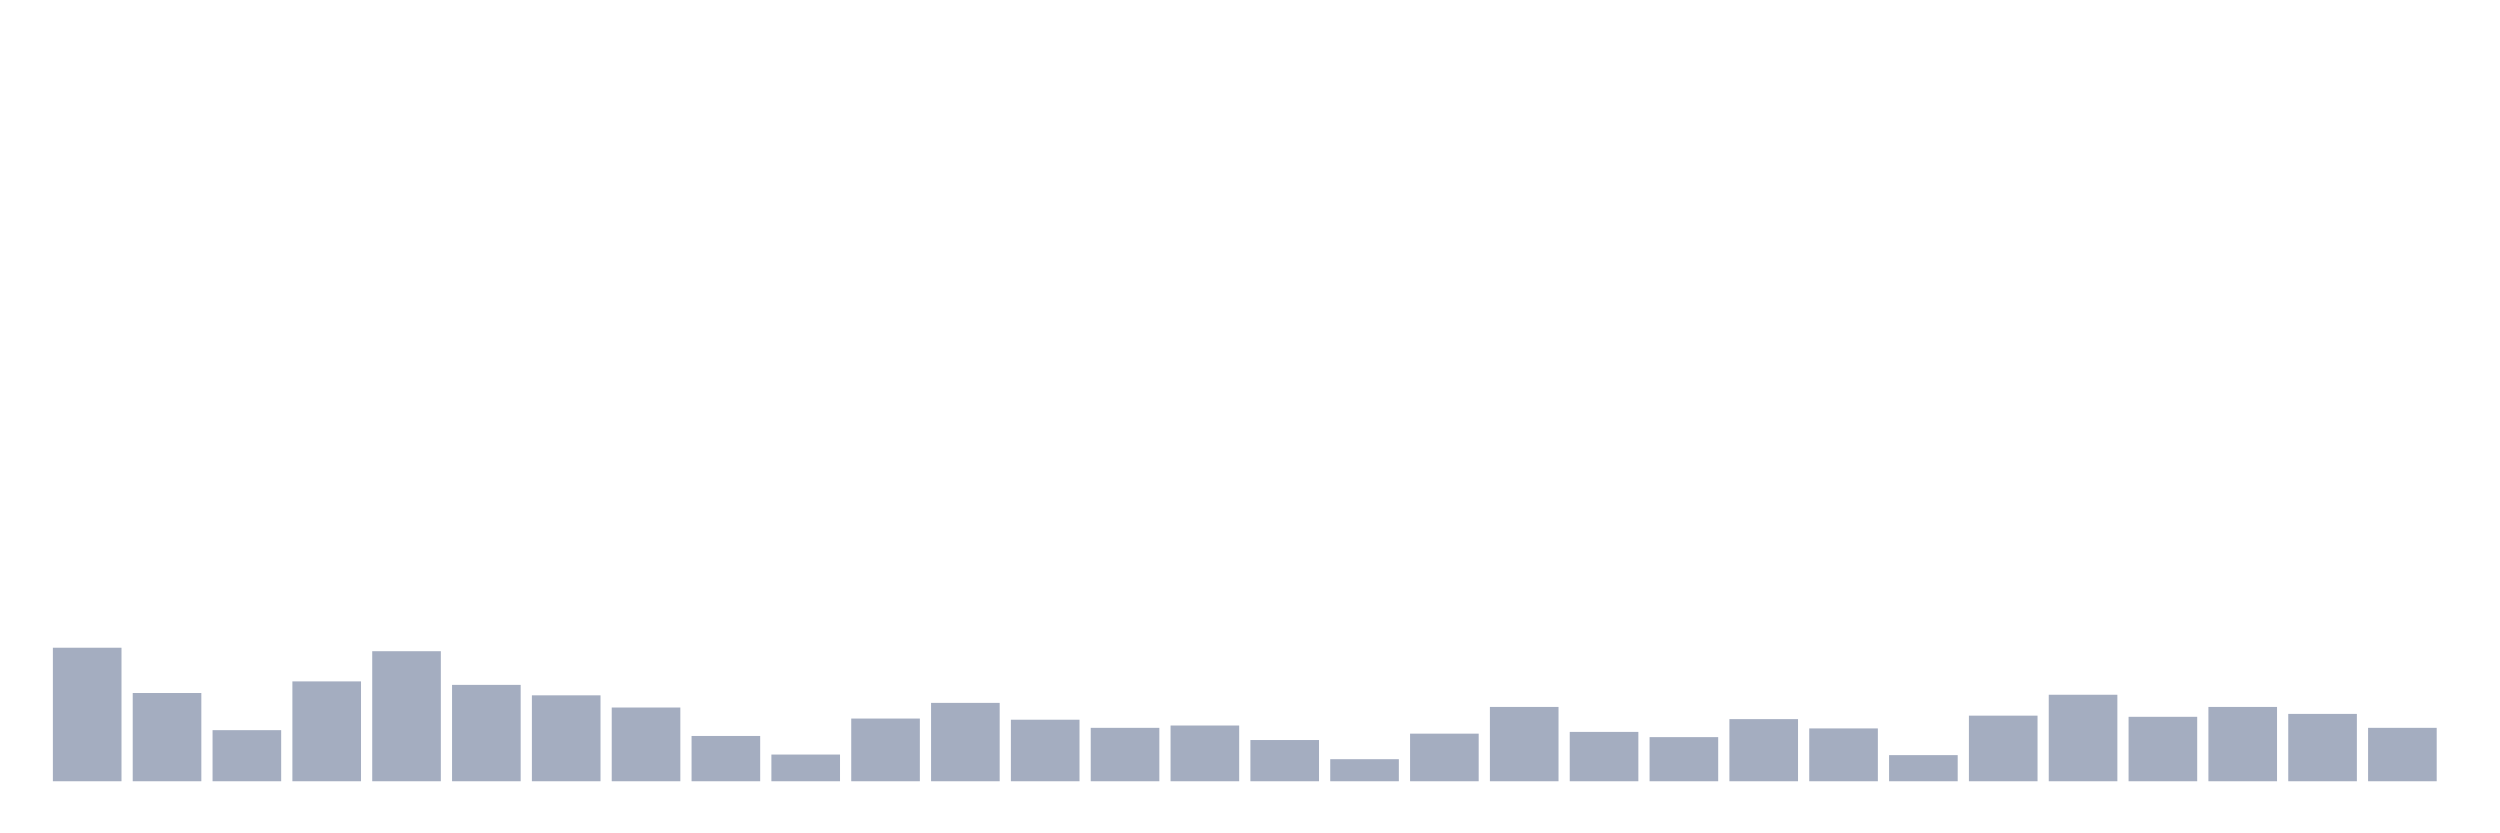 <svg xmlns="http://www.w3.org/2000/svg" viewBox="0 0 480 160"><g transform="translate(10,10)"><rect class="bar" x="0.153" width="13.175" y="114.363" height="25.637" fill="rgb(164,173,192)"></rect><rect class="bar" x="15.482" width="13.175" y="123.057" height="16.943" fill="rgb(164,173,192)"></rect><rect class="bar" x="30.81" width="13.175" y="130.191" height="9.809" fill="rgb(164,173,192)"></rect><rect class="bar" x="46.138" width="13.175" y="120.828" height="19.172" fill="rgb(164,173,192)"></rect><rect class="bar" x="61.466" width="13.175" y="115.032" height="24.968" fill="rgb(164,173,192)"></rect><rect class="bar" x="76.794" width="13.175" y="121.497" height="18.503" fill="rgb(164,173,192)"></rect><rect class="bar" x="92.123" width="13.175" y="123.503" height="16.497" fill="rgb(164,173,192)"></rect><rect class="bar" x="107.451" width="13.175" y="125.844" height="14.156" fill="rgb(164,173,192)"></rect><rect class="bar" x="122.779" width="13.175" y="131.306" height="8.694" fill="rgb(164,173,192)"></rect><rect class="bar" x="138.107" width="13.175" y="134.873" height="5.127" fill="rgb(164,173,192)"></rect><rect class="bar" x="153.436" width="13.175" y="127.962" height="12.038" fill="rgb(164,173,192)"></rect><rect class="bar" x="168.764" width="13.175" y="124.952" height="15.048" fill="rgb(164,173,192)"></rect><rect class="bar" x="184.092" width="13.175" y="128.185" height="11.815" fill="rgb(164,173,192)"></rect><rect class="bar" x="199.42" width="13.175" y="129.745" height="10.255" fill="rgb(164,173,192)"></rect><rect class="bar" x="214.748" width="13.175" y="129.299" height="10.701" fill="rgb(164,173,192)"></rect><rect class="bar" x="230.077" width="13.175" y="132.086" height="7.914" fill="rgb(164,173,192)"></rect><rect class="bar" x="245.405" width="13.175" y="135.764" height="4.236" fill="rgb(164,173,192)"></rect><rect class="bar" x="260.733" width="13.175" y="130.86" height="9.14" fill="rgb(164,173,192)"></rect><rect class="bar" x="276.061" width="13.175" y="125.732" height="14.268" fill="rgb(164,173,192)"></rect><rect class="bar" x="291.39" width="13.175" y="130.525" height="9.475" fill="rgb(164,173,192)"></rect><rect class="bar" x="306.718" width="13.175" y="131.529" height="8.471" fill="rgb(164,173,192)"></rect><rect class="bar" x="322.046" width="13.175" y="128.073" height="11.927" fill="rgb(164,173,192)"></rect><rect class="bar" x="337.374" width="13.175" y="129.857" height="10.143" fill="rgb(164,173,192)"></rect><rect class="bar" x="352.702" width="13.175" y="134.984" height="5.016" fill="rgb(164,173,192)"></rect><rect class="bar" x="368.031" width="13.175" y="127.404" height="12.596" fill="rgb(164,173,192)"></rect><rect class="bar" x="383.359" width="13.175" y="123.392" height="16.608" fill="rgb(164,173,192)"></rect><rect class="bar" x="398.687" width="13.175" y="127.627" height="12.373" fill="rgb(164,173,192)"></rect><rect class="bar" x="414.015" width="13.175" y="125.732" height="14.268" fill="rgb(164,173,192)"></rect><rect class="bar" x="429.344" width="13.175" y="127.07" height="12.93" fill="rgb(164,173,192)"></rect><rect class="bar" x="444.672" width="13.175" y="129.745" height="10.255" fill="rgb(164,173,192)"></rect></g></svg>